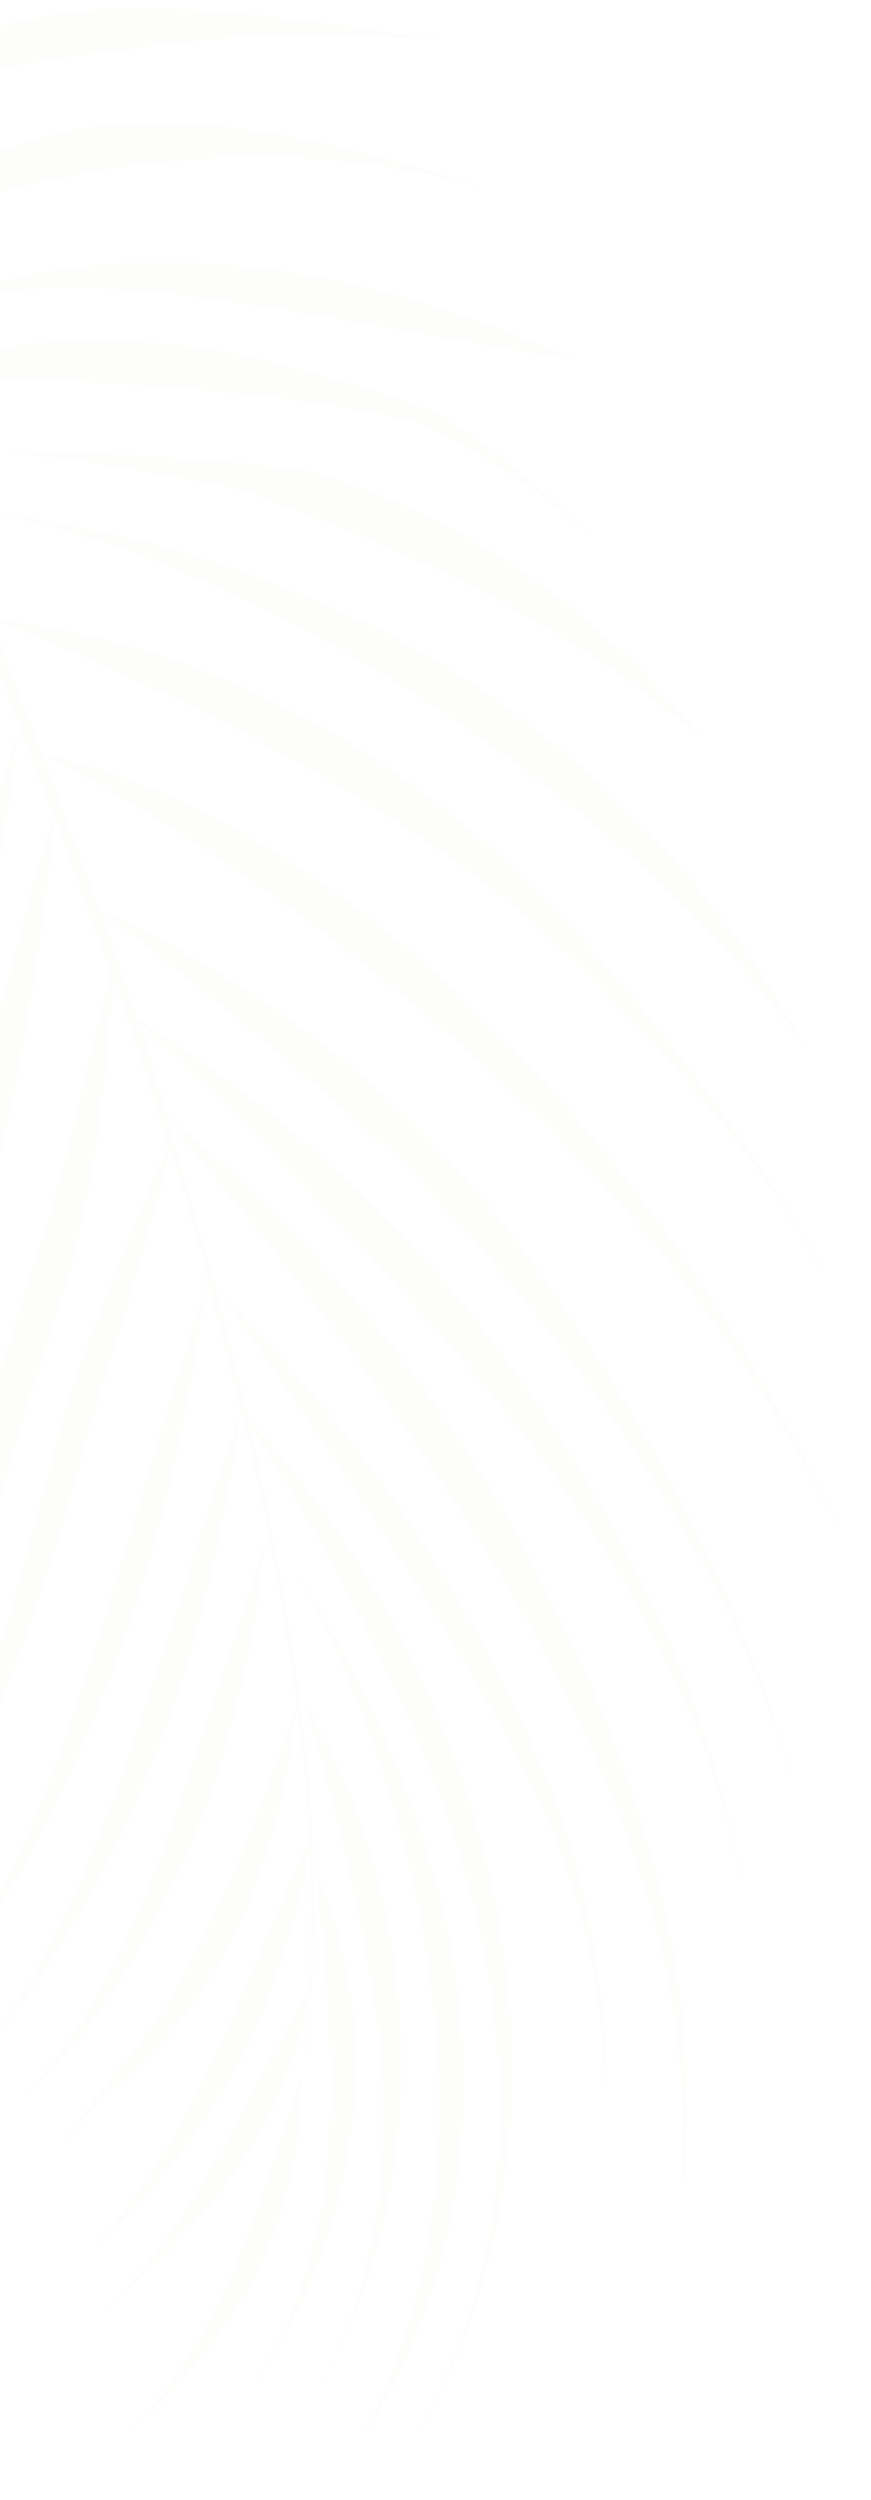 <svg width="91" height="261" viewBox="0 0 91 261" fill="none" xmlns="http://www.w3.org/2000/svg">
<path d="M62.44 56.337C63.86 57.641 65.187 58.87 66.344 60.117C65.204 59.039 63.869 57.726 62.44 56.337Z" fill="#C4A767" fill-opacity="0.03"/>
<path d="M66.54 60.353C66.447 60.277 66.438 60.192 66.344 60.117L66.54 60.353Z" fill="#C4A767" fill-opacity="0.03"/>
<path d="M77.204 100.71C75.664 99.076 73.927 97.207 72.004 95.185C64.159 87.288 52.846 78.13 39.61 70.201C28.921 63.715 19.7 59.811 12.23 57.091C4.982 54.86 -0.833 53.249 -5.196 52.425L-5.374 52.359C-1.002 53.267 4.675 54.38 11.834 55.764C13.579 56.093 15.595 56.565 17.63 57.206C19.656 57.763 21.869 58.471 24.175 59.254C28.703 60.83 33.791 62.86 39.29 65.531C52.815 72.147 64.787 82.689 72.538 92.136C74.421 94.589 76.202 96.882 77.685 98.778C79.11 100.937 80.338 102.861 81.269 104.388C82.199 105.915 82.934 107.206 83.446 108.007C83.958 108.808 84.181 109.298 84.181 109.298C84.181 109.298 83.09 107.873 80.935 105.278C79.956 104.098 78.669 102.438 77.204 100.71Z" fill="#C4A767" fill-opacity="0.03"/>
<path d="M87.24 135.917L87.369 136.331C87.351 136.162 87.24 135.917 87.222 135.748C87.231 135.832 87.231 135.832 87.24 135.917Z" fill="#C4A767" fill-opacity="0.03"/>
<path d="M84.716 130.623C83.665 128.767 82.454 127.013 81.216 125.005C78.607 121.346 75.615 117.299 72.116 113.305C70.362 111.266 68.514 109.152 66.591 107.13C64.658 105.025 62.557 102.937 60.353 100.688C56.057 96.437 51.186 92.417 45.928 88.78C32.848 79.894 21.317 74.351 13.045 70.518C4.782 66.77 -0.298 64.824 -0.298 64.824C-0.298 64.824 0.904 64.869 3.072 65.154C5.24 65.439 8.553 66.031 12.604 67.143C20.8 69.445 32.63 73.759 46.124 84.141C51.529 88.361 56.377 92.982 60.736 97.826C65.019 102.763 68.826 107.237 72.209 111.756C75.584 116.19 78.509 120.415 81.145 124.328C83.108 127.543 84.951 130.428 86.296 133.45C86.296 133.45 86.287 133.366 86.203 133.375C85.757 132.395 85.245 131.594 84.716 130.623Z" fill="#C4A767" fill-opacity="0.03"/>
<path d="M87.137 135.757C86.888 135.013 86.554 134.278 86.22 133.544C86.638 134.27 86.972 135.004 87.137 135.757Z" fill="#C4A767" fill-opacity="0.03"/>
<path d="M83.528 191.643C83.555 191.897 83.582 192.151 83.533 192.498C83.506 192.244 83.555 191.897 83.528 191.643Z" fill="#C4A767" fill-opacity="0.03"/>
<path d="M83.573 193.691C83.613 193.259 83.577 192.921 83.533 192.498C83.559 192.752 83.586 193.006 83.528 193.268L83.573 193.691Z" fill="#C4A767" fill-opacity="0.03"/>
<path d="M78.181 203.41C78.146 203.072 78.11 202.733 78.075 202.395C78.119 202.818 78.172 203.325 78.217 203.748L78.181 203.41Z" fill="#C4A767" fill-opacity="0.03"/>
<path d="M69.029 236.703C69.238 236.253 69.354 235.728 69.563 235.278C69.43 235.634 69.372 235.897 69.238 236.253L69.029 236.703Z" fill="#C4A767" fill-opacity="0.03"/>
<path d="M69.728 234.405C69.67 234.668 69.528 234.94 69.47 235.202C69.612 234.931 69.67 234.668 69.728 234.405Z" fill="#C4A767" fill-opacity="0.03"/>
<path d="M71.317 219.442C71.099 216.557 70.947 213.494 70.466 210.551C69.986 207.609 69.496 204.581 68.583 201.598C65.439 189.614 60.061 177.522 52.59 165.052C48.005 157.239 43.374 150.628 39.238 144.648C35.035 138.848 31.082 133.79 27.818 129.601C22.213 122.665 18.473 118.012 17.4 116.757C17.547 117.34 17.77 117.83 17.917 118.413L17.908 118.329C17.908 118.329 17.908 118.329 17.917 118.413C19.751 124.463 21.483 130.353 23.046 136.261C24.074 140.344 25.085 144.257 26.011 148.179C27.356 149.577 29.978 152.551 33.566 157.39C36.064 160.805 38.922 165.208 41.812 170.72C44.702 176.231 47.622 182.851 49.924 190.905C51.803 197.378 52.845 204.025 53.344 210.387C53.513 213.619 53.682 216.851 53.42 220.044C53.326 223.218 52.886 226.343 52.436 229.384C50.758 240.251 46.417 250.202 41.453 257.481C46.324 250.126 50.184 240.483 51.568 230.074C53.055 218.2 51.803 205.503 47.863 193.26C45.521 185.638 42.703 179.178 39.973 173.565C39.315 172.18 38.656 170.795 38.005 169.495C37.355 168.195 36.714 166.98 36.073 165.765C34.8 163.418 33.629 161.233 32.485 159.3C30.281 155.427 28.344 152.467 27.098 150.374C26.688 149.733 26.381 149.252 26.073 148.771C26.982 152.524 27.797 156.202 28.442 159.897C29.19 163.752 29.836 167.448 30.388 171.067C30.669 172.919 30.94 174.687 31.212 176.454C31.399 178.23 31.671 179.998 31.849 181.69C32.196 184.989 32.45 188.212 32.601 191.275C32.601 191.275 32.601 191.275 32.61 191.36C32.779 194.592 32.846 197.664 32.811 200.575C32.722 206.229 32.486 211.3 31.814 215.476C31.649 216.349 31.56 217.128 31.471 217.907C31.489 218.076 31.507 218.245 31.44 218.424C31.378 219.456 31.36 220.912 31.133 222.818C30.99 224.714 30.461 226.994 29.788 229.545C29.406 230.783 28.956 232.198 28.422 233.623C27.888 235.048 27.1 236.499 26.405 238.026C25.853 239.282 25.114 240.386 24.366 241.405C23.627 242.509 23.048 243.511 22.292 244.446C20.778 246.316 19.509 248.075 18.036 249.513C15.351 252.447 12.822 254.423 11.206 256.133L11.131 256.226C12.747 254.517 15.097 252.473 17.332 249.33C19.669 246.347 21.984 242.34 24.059 237.674C26.61 231.847 28.114 226.642 29.432 222.911C30.006 221.055 30.447 219.554 30.848 218.486C31.164 217.426 31.364 216.892 31.364 216.892C31.364 216.892 31.391 217.146 31.444 217.653C31.542 216.959 31.64 216.264 31.738 215.57C32.099 213.308 32.339 210.717 32.477 207.966C32.419 208.228 32.37 208.576 32.245 209.016C31.938 210.161 31.676 211.728 31.017 213.593C29.793 217.4 27.602 222.591 24.09 227.408C22.585 229.362 21.316 231.121 19.843 232.559C19.153 233.316 18.538 233.979 17.848 234.736C17.149 235.408 16.526 235.987 15.903 236.566C14.75 237.799 13.561 238.694 12.635 239.647C12.172 240.123 11.709 240.6 11.331 241.067C10.943 241.45 10.649 241.909 10.431 242.274C10.649 241.909 10.868 241.544 11.17 241.17C11.549 240.702 11.918 240.15 12.381 239.674C13.298 238.636 14.376 237.497 15.426 236.103C15.956 235.449 16.562 234.701 17.167 233.953C17.679 233.129 18.276 232.297 18.872 231.464C19.553 230.622 20.047 229.63 20.635 228.713C21.214 227.711 21.962 226.691 22.447 225.614C25.559 220.24 27.802 215.557 29.614 212.458C30.963 209.836 32.072 208.179 32.357 207.636C32.472 205.486 32.495 203.26 32.499 200.865C32.561 198.207 32.446 195.482 32.312 192.588C32.263 192.936 32.214 193.283 32.174 193.715C31.978 195.104 31.515 197.205 30.919 199.663C29.641 204.587 27.442 211.318 23.515 217.89C20.395 223.179 17.216 227.105 14.447 230.048C12.234 232.59 10.111 234.354 8.664 236.045C10.111 234.354 11.945 232.279 13.877 229.51C16.339 226.086 19.21 221.678 21.855 215.926C25.127 208.825 27.642 202.659 29.489 198.274C30.46 196.119 31.137 194.423 31.698 193.252C31.974 192.624 32.183 192.174 32.325 191.903C32.165 188.755 31.902 185.447 31.452 181.988C31.274 180.296 31.003 178.529 30.816 176.752C30.544 174.985 30.272 173.218 29.992 171.365C29.44 167.746 28.785 163.966 28.046 160.195C27.196 156.18 26.327 151.995 25.29 147.828C25.085 147.507 24.992 147.431 24.992 147.431C24.992 147.431 25.085 147.507 25.188 147.667C24.288 143.999 23.389 140.33 22.396 136.586C22.12 135.589 21.835 134.507 21.559 133.51C21.488 134.458 20.878 139.226 19.587 146.461C18.038 154.492 15.429 165.458 10.968 176.704C7.385 185.719 3.765 192.772 0.645 198.061C-0.958 200.71 -2.343 202.994 -3.509 204.912C-3.803 205.371 -4.088 205.914 -4.297 206.364C-4.591 206.822 -4.809 207.187 -5.018 207.637C-5.17 207.824 -5.227 208.087 -5.294 208.265C-5.227 208.087 -5.161 207.909 -5.094 207.731C-4.666 206.916 -4.163 206.008 -3.678 204.93C-2.605 202.936 -1.323 200.492 0.093 197.691C2.83 192.015 5.956 184.33 9.054 174.767C12.851 162.907 15.843 152.329 18.149 144.987C20.179 138.274 21.537 134.111 21.728 133.492C20.486 129.004 19.159 124.526 17.738 119.971C17.276 122.073 16.207 126.547 14.444 132.548C13.812 134.668 13.113 136.965 12.357 139.525C11.591 142 10.758 144.654 9.859 147.485C9.325 148.91 9.044 150.308 8.595 151.724C8.248 153.3 7.825 154.969 7.317 156.648C6.801 158.241 6.369 159.826 5.862 161.505C5.345 163.099 4.753 164.786 4.246 166.464C0.586 177.198 -3.051 185.706 -5.936 192.425C-8.402 198.243 -10.419 202.647 -10.85 205.856C-10.419 202.647 -8.749 198.194 -6.648 192.157C-4.137 185.136 -1.079 176.005 2.086 164.639C3.083 161.113 3.929 157.774 4.869 154.511C5.3 152.926 5.648 151.35 6.079 149.765C6.596 148.171 6.925 146.426 7.468 145.086C9.436 139.405 11.257 134.766 12.81 130.839C14.364 126.912 15.668 123.867 16.563 121.806C16.973 120.822 17.325 120.1 17.525 119.566C16.741 116.997 15.958 114.429 15.089 111.869C14.065 108.641 12.957 105.422 11.848 102.203C11.844 102.974 11.723 104.269 11.554 105.912C11.35 108.841 10.949 113.16 10.215 118.369C9.89 120.969 9.329 123.765 8.71 126.823C8.354 128.315 8.007 129.891 7.659 131.467C7.219 132.967 6.787 134.552 6.27 136.146C5.313 139.24 4.289 142.512 3.105 145.887C2.081 149.159 1.017 152.863 -0.046 156.568C-3.563 168.655 -6.59 178.895 -9.453 186.637C-12.137 194.446 -14.648 199.842 -15.027 203.559C-14.648 199.842 -12.569 194.406 -10.343 186.303C-8.033 178.191 -5.66 167.422 -2.842 154.382C-1.899 150.348 -1.106 146.502 0.051 142.873C1.226 139.414 2.241 136.057 3.207 133.047C3.733 131.538 4.173 130.038 4.708 128.613C5.148 127.113 5.513 125.706 5.878 124.299C6.617 121.57 7.374 119.01 7.886 116.561C9.791 108.663 11.127 103.477 11.55 101.807C11.198 100.903 10.931 99.991 10.579 99.087C9.11 94.88 7.632 90.588 6.078 86.39C5.958 86.06 5.837 85.731 5.717 85.401C5.628 86.181 5.508 87.476 5.339 89.119C4.974 92.151 4.498 96.563 3.612 101.959C2.811 107.346 1.693 113.792 0.028 120.724C-0.8 124.232 -1.703 127.834 -2.767 131.538C-3.84 135.158 -4.699 139.182 -5.728 143.225C-8.951 156.479 -12.076 167.413 -14.951 175.841C-16.327 179.834 -17.645 183.565 -18.829 186.94C-19.345 188.534 -19.786 190.034 -20.245 191.365C-20.436 191.984 -20.543 192.594 -20.65 193.204C-20.619 192.688 -20.503 192.162 -20.396 191.552C-20.022 190.23 -19.666 188.739 -19.158 187.06C-18.21 183.881 -17.079 179.999 -15.927 175.516C-13.612 166.634 -11.15 155.085 -8.684 141.141C-7.851 136.863 -7.104 132.593 -6.049 128.805C-5.078 125.025 -4.09 121.414 -3.244 118.075C-1.486 111.219 0.099 105.151 1.368 100.142C3.442 92.227 4.938 86.937 5.512 85.081C4.088 81.297 2.663 77.513 1.247 73.813C0.276 71.093 -0.863 68.39 -1.91 65.764C-2.346 68.119 -3.437 73.194 -5.355 80.153C-6.735 84.916 -8.449 90.571 -10.72 96.626C-11.855 99.653 -13.057 102.858 -14.428 106.082C-15.198 107.702 -15.808 109.22 -16.382 111.077C-16.965 112.849 -17.54 114.705 -18.198 116.571C-22.054 128.694 -25.326 139.045 -28.201 147.473C-29.635 151.729 -30.774 155.527 -31.79 158.883C-32.711 162.316 -33.677 165.326 -33.552 168.135L-33.526 168.389C-33.735 165.588 -32.862 162.503 -32.119 159.004C-31.215 155.402 -30.263 151.453 -29.101 147.054C-26.795 138.088 -24.271 127.131 -21.115 114.055C-20.643 112.039 -20.162 110.107 -19.597 108.165C-19.031 106.224 -18.372 104.359 -17.771 102.756C-16.409 99.448 -15.198 96.327 -13.97 93.376C-11.597 87.481 -9.415 82.205 -7.644 77.913C-5.872 73.622 -4.349 70.211 -3.397 67.887C-2.911 66.81 -2.493 65.911 -2.217 65.283C-2.698 63.965 -3.263 62.656 -3.744 61.338C-4.096 60.435 -4.447 59.531 -4.715 58.618C-4.924 59.068 -5.409 60.145 -6.179 61.766C-7.217 64.099 -8.663 67.415 -10.462 71.454C-13.974 79.521 -18.925 90.989 -24.77 104.519C-32.721 123.231 -36.785 139.054 -38.446 150.091C-38.259 148.617 -38.156 147.152 -37.903 145.501C-37.253 141.926 -36.843 137.692 -35.859 133.226C-34.163 124.153 -31.528 113.441 -27.637 101.657C-22.754 87.116 -17.073 76.084 -12.608 68.943C-10.333 65.368 -8.401 62.598 -6.963 60.822C-5.903 59.513 -5.213 58.756 -4.902 58.467C-5.975 55.586 -6.954 52.782 -7.849 49.968C-8.134 50.511 -8.561 51.326 -9.056 52.319C-10.111 54.482 -11.669 57.554 -13.579 61.347C-14.567 63.333 -15.622 65.497 -16.744 67.839C-17.866 70.18 -19.081 72.447 -20.448 74.9C-23.097 79.797 -26.209 85.171 -29.547 90.825C-30.932 93.109 -32.054 95.451 -33.202 97.539C-34.333 99.796 -35.388 101.96 -36.359 104.114C-38.393 108.348 -40.023 112.369 -41.416 116.193C-44.127 123.748 -45.707 130.671 -45.017 136.414L-44.99 136.668C-45.681 130.925 -44.559 123.708 -42.333 115.605C-41.229 111.469 -39.804 107.129 -38.162 102.423C-37.294 100.108 -36.443 97.623 -35.509 95.13C-34.48 92.713 -33.385 90.117 -32.29 87.522C-29.352 81.311 -26.342 75.777 -23.506 71.031C-20.724 65.778 -17.986 61.726 -15.591 58.48C-13.196 55.235 -11.135 52.88 -9.755 51.366C-9.064 50.609 -8.441 50.03 -8.054 49.647C-8.072 49.478 -8.174 49.318 -8.201 49.064C-8.797 46.647 -9.47 44.323 -10.142 41.999C-10.445 42.373 -10.823 42.84 -11.277 43.401C-12.64 45.084 -14.692 47.524 -17.087 50.77C-19.567 54.024 -22.238 57.897 -25.167 62.568C-26.628 64.945 -28.163 67.416 -29.672 70.141C-30.469 71.507 -31.173 72.95 -31.961 74.401C-32.758 75.768 -33.563 77.05 -34.445 78.426C-39.774 87.112 -43.794 95.233 -46.336 102.77C-48.183 110.405 -49.154 117.435 -48.913 122.969L-48.886 123.223C-49.127 117.689 -48.606 110.45 -46.643 102.289C-45.708 98.171 -44.284 93.83 -42.708 89.303C-41.831 87.072 -40.963 84.757 -39.934 82.34C-39.458 81.178 -38.897 80.007 -38.345 78.751C-38.069 78.123 -37.784 77.58 -37.517 76.868C-37.25 76.156 -36.983 75.443 -36.716 74.731C-33.951 67.683 -30.772 62.132 -27.638 57.782C-24.344 53.33 -21.009 50.071 -18.196 47.551C-15.373 45.115 -12.987 43.41 -11.3 42.377C-10.659 41.968 -10.178 41.66 -9.773 41.447C-10.187 39.951 -10.61 38.37 -10.939 36.866C-10.975 36.527 -11.104 36.113 -11.139 35.775C-11.536 36.073 -12.168 36.567 -13.036 37.258C-13.829 37.854 -14.772 38.638 -15.885 39.439C-16.989 40.325 -18.169 41.304 -19.509 42.386C-22.172 44.719 -25.381 47.538 -28.867 50.983C-30.568 52.702 -32.42 54.608 -34.254 56.682C-35.171 57.72 -36.079 58.842 -37.072 59.972C-37.98 61.094 -38.889 62.216 -39.788 63.423C-42.713 67.323 -45.103 71.423 -47.147 75.573C-48.126 77.643 -49.012 79.789 -49.72 82.001C-50.557 83.8 -51.411 85.43 -52.088 87.126C-54.897 93.751 -56.389 99.894 -56.981 104.832L-57.038 105.094C-56.531 100.166 -55.405 93.804 -53.099 86.463C-52.765 85.572 -52.525 84.606 -52.191 83.716C-51.981 83.266 -51.875 82.656 -51.768 82.046C-51.661 81.436 -51.469 80.817 -51.363 80.207C-50.766 77.75 -50.085 75.283 -49.226 72.884C-47.516 68 -45.526 63.343 -42.513 58.664C-35.149 47.369 -26.966 42.231 -20.711 39.092C-15.823 36.781 -12.324 35.9 -11.073 35.597C-11.411 34.007 -11.656 32.494 -11.994 30.904C-12.377 28.892 -12.836 26.973 -12.965 24.934C-13.17 22.989 -13.375 21.043 -13.664 19.107C-13.762 18.176 -13.869 17.161 -13.967 16.23C-14.065 15.3 -14.078 14.361 -14.092 13.421C-14.23 9.673 -14.444 6.017 -14.301 2.496C-14.235 0.693 -14.159 -1.026 -14.168 -2.735C-14.092 -4.454 -13.838 -6.105 -13.669 -7.748C-12.298 -20.722 -9.205 -31.14 -6.413 -37.933C-4.975 -41.335 -3.796 -43.939 -2.865 -45.662C-1.935 -47.385 -1.414 -48.124 -1.414 -48.124C-1.044 -48.676 -0.319 -49.095 -0.029 -48.783C0.158 -48.632 0.193 -48.293 0.144 -47.946C0.171 -47.692 0.038 -47.336 -0.105 -47.065C-0.105 -47.065 -0.256 -46.878 -0.474 -46.513C-0.684 -46.063 -1.053 -45.511 -1.481 -44.696C-1.908 -43.881 -2.393 -42.804 -3.039 -41.624C-3.591 -40.369 -4.285 -38.842 -4.971 -37.23C-7.686 -30.53 -10.807 -20.366 -12.196 -7.561C-12.374 -6.003 -12.627 -4.351 -12.703 -2.633C-12.779 -0.914 -12.863 0.719 -12.93 2.523C-13.055 4.588 -13.001 6.721 -12.939 8.938C-12.703 8.742 -12.382 8.537 -12.062 8.332C-10.637 7.242 -8.545 5.995 -5.682 4.753C-0.032 2.362 8.133 0.305 17.607 0.932C19.494 0.99 21.297 1.057 23.1 1.124C24.828 1.284 26.48 1.538 28.122 1.707C31.332 2.139 34.262 2.343 36.871 2.753C42.013 3.665 46.264 4.244 49.448 4.422L49.617 4.404C46.425 4.142 42.218 3.986 36.968 3.683C34.311 3.621 31.426 3.839 28.26 3.83C26.644 3.915 25.019 3.915 23.234 4.018C21.542 4.196 19.681 4.392 17.82 4.588C8.524 5.652 0.627 6.997 -5.081 8.025C-7.921 8.666 -10.187 9.076 -11.768 9.499C-12.182 9.628 -12.605 9.673 -12.85 9.784C-12.81 10.977 -12.761 12.255 -12.712 13.533C-12.698 14.472 -12.685 15.411 -12.587 16.342C-12.489 17.272 -12.391 18.203 -12.284 19.218C-12.133 20.656 -11.972 22.178 -11.812 23.701C-10.895 22.664 -8.251 20.162 -3.972 17.744C-1.221 16.257 2.132 14.792 6.138 13.857C10.145 12.922 14.637 12.534 19.548 12.873C27.473 13.407 34.133 14.929 39.404 16.256C41.973 17.097 44.515 17.685 46.634 18.317C48.762 19.034 50.534 19.617 52.119 20.049L52.297 20.116C50.712 19.684 48.865 19.194 46.755 18.646C44.653 18.183 42.129 17.765 39.426 17.28C34.133 16.554 27.579 16.047 19.949 16.679C10.533 17.414 2.604 19.275 -3.126 20.905C-7.605 22.232 -10.637 23.492 -11.701 23.946C-11.665 24.284 -11.63 24.622 -11.585 25.045C-11.465 27 -11.006 28.919 -10.623 30.931C-10.458 31.683 -10.378 32.445 -10.213 33.197C-7.133 31.59 -2.943 29.951 2.408 28.789C8.098 27.591 15.221 27.013 23.756 27.654C28.929 28.05 34.071 28.962 38.461 30.039C42.935 31.108 46.572 32.35 49.947 33.534C50.744 33.792 51.541 34.05 52.253 34.318C52.965 34.585 53.678 34.852 54.306 35.128C55.552 35.595 56.545 36.089 57.435 36.423C59.132 37.1 60.022 37.434 60.04 37.603C60.04 37.603 59.675 37.385 59.243 37.345C58.811 37.305 58.117 37.207 57.253 37.127C56.38 36.962 55.339 36.815 54.034 36.61C53.424 36.503 52.721 36.321 52.026 36.223C51.332 36.125 50.553 36.036 49.764 35.862C46.452 35.27 42.53 34.572 38.26 33.824C33.991 33.076 29.196 32.212 23.902 31.487C19.642 30.823 15.84 30.454 12.309 30.227C8.779 30 5.613 29.991 2.728 30.209C-2.872 30.628 -7.208 31.683 -10.289 33.291C-10.071 34.55 -9.862 35.726 -9.644 36.986C-9.479 37.738 -9.323 38.406 -9.158 39.158C-8.188 38.629 -4.92 37.173 0.374 36.273C3.57 35.766 7.546 35.347 12.1 35.552C14.411 35.565 16.842 35.908 19.339 36.072C20.635 36.193 21.863 36.491 23.253 36.687C24.557 36.892 25.861 37.096 27.277 37.546C29.387 38.093 31.582 38.632 33.693 39.18C35.803 39.727 37.744 40.292 39.609 40.951C41.466 41.526 43.247 42.193 44.85 42.794C45.299 43.004 45.647 43.053 46.105 43.346C46.564 43.64 47.022 43.934 47.481 44.228C48.398 44.816 49.324 45.488 50.157 46.084C51.897 47.184 53.505 48.64 55.094 49.926C56.599 51.222 58.086 52.348 59.413 53.577C60.552 54.654 61.514 55.665 62.56 56.666C59.159 53.604 55.156 50.518 50.41 47.683C48.678 46.668 46.871 45.746 45.063 44.825L43.621 44.121C43.18 43.996 42.739 43.872 42.307 43.832C41.435 43.667 40.553 43.418 39.681 43.253C36.012 42.528 32.005 41.837 27.678 41.352C26.289 41.157 24.993 41.036 23.707 41.001C22.411 40.88 21.2 40.752 19.905 40.631C17.501 40.542 15.154 40.191 12.928 40.168C8.525 39.777 4.59 39.764 1.237 39.603C-4.248 39.497 -7.929 39.457 -9.038 39.488C-8.882 40.156 -8.735 40.739 -8.579 41.407C-8.495 41.398 -8.495 41.398 -8.495 41.398C-8.495 41.398 -8.495 41.398 -8.571 41.491C-8.112 43.41 -7.578 45.235 -7.034 47.145C-5.24 47.127 -3.099 47.159 -0.704 47.163C1.776 47.158 4.603 47.203 7.778 47.296C14.126 47.483 21.864 47.866 30.959 48.961C31.307 49.01 31.654 49.059 32.001 49.108L33.145 49.415C33.849 49.597 34.646 49.856 35.358 50.123C36.867 50.648 38.292 51.182 39.717 51.716C42.575 52.869 45.366 54.2 47.998 55.634C53.26 58.501 57.975 61.853 61.741 65.134C63.629 66.817 65.405 68.255 66.843 69.729C68.29 71.287 69.541 72.609 70.597 73.695C72.631 75.962 73.704 77.217 73.704 77.217C73.704 77.217 72.591 76.393 70.543 74.813C69.515 73.98 68.224 73.09 66.812 71.87C65.334 70.828 63.678 69.72 61.75 68.469C54.302 63.523 43.813 58.127 31.797 53.662C30.55 53.195 29.397 52.803 28.244 52.411C26.886 51.699 25.724 51.223 24.767 51.067C22.674 50.688 20.666 50.301 18.743 49.905C14.905 49.197 11.339 48.632 8.12 48.115C1.616 47.261 -3.321 46.669 -6.994 46.714L-7.079 46.722C-6.914 47.475 -6.674 48.134 -6.509 48.886C-5.311 52.951 -3.775 56.98 -2.324 61.018C-0.779 65.131 0.851 69.236 2.405 73.434C3.099 75.157 3.718 76.974 4.413 78.697C4.938 78.812 5.98 78.959 7.48 79.4C9.768 80.014 13.134 81.114 17.435 82.97C25.952 86.692 38.177 93.957 51.262 106.948C61.796 117.642 70.046 128.576 76.421 138.766C82.797 148.957 87.214 158.413 90.459 165.683L90.58 166.013C87.41 158.649 82.699 149.652 76.15 140.249C69.592 130.762 61.11 120.878 50.608 111.293C37.665 99.656 25.934 91.398 17.52 86.211C10.743 81.964 6.136 79.627 4.515 78.857C5.365 81.248 6.3 83.629 7.142 85.936C8.224 88.901 9.221 91.875 10.303 94.84C11.193 95.174 15.681 97.181 22.805 101.477C26.736 103.886 31.433 107.069 36.668 111.307C41.82 115.554 47.723 121.262 53.297 128.714C62.322 140.508 69.205 152.27 74.356 163.017C76.89 168.395 78.982 173.648 80.616 178.608C81.476 181.083 82.081 183.585 82.669 185.918C82.981 187.254 83.283 188.505 83.426 189.858C83.216 188.683 83.007 187.507 82.713 186.341C82.126 184.008 81.436 181.515 80.594 179.209C78.893 174.427 76.667 169.53 73.991 164.424C68.649 154.295 61.365 143.602 52.269 132.757C46.588 125.914 41.236 120.576 36.143 116.066C31.05 111.557 26.544 107.755 22.627 104.661C18.793 101.558 15.708 99.06 13.566 97.404C11.892 96.126 10.864 95.294 10.481 94.906C10.868 96.149 11.34 97.382 11.728 98.624C12.605 101.268 13.473 103.828 14.35 106.473C15.802 107.261 19.648 109.678 25.307 113.872C32.386 119.37 42.425 127.806 52.594 141.532C60.768 152.559 66.895 163.631 71.173 174.214C75.238 184.391 77.38 194.172 78.329 202.368C77.389 194.257 75.038 184.925 70.639 175.638C66.102 165.853 59.736 155.747 51.406 145.677C41.126 133.331 31.647 123.724 24.857 116.913C19.702 111.811 16.078 108.258 14.564 106.878C15.063 108.365 15.561 109.852 15.975 111.348C16.501 113.088 17.035 114.914 17.645 116.646C18.019 116.948 19.047 117.781 20.459 119.001C22.431 120.675 25.356 123.275 28.802 126.76C32.342 130.322 36.402 134.769 40.925 140.366C45.297 146.149 50.115 152.911 54.576 161.165C61.788 174.432 66.918 187.405 69.625 200.12C69.963 201.71 70.293 203.214 70.546 204.813C70.8 206.411 70.969 208.018 71.214 209.532C71.704 212.559 71.695 215.725 71.838 218.703C71.896 221.69 71.709 224.789 71.411 227.643C71.242 229.286 70.894 230.862 70.547 232.438C70.828 231.04 71.099 229.557 71.295 228.168C71.255 225.35 71.46 222.421 71.317 219.442Z" fill="#C4A767" fill-opacity="0.03"/>
<path d="M70.178 232.99C70.062 233.515 69.937 233.956 69.813 234.397C69.937 233.956 70.053 233.43 70.178 232.99Z" fill="#C4A767" fill-opacity="0.03"/>
<path d="M70.302 232.549C70.235 232.727 70.245 232.812 70.178 232.99C70.16 232.821 70.226 232.642 70.302 232.549Z" fill="#C4A767" fill-opacity="0.03"/>
<path d="M62.168 227.59C62.226 227.327 62.284 227.064 62.342 226.802C62.292 227.149 62.235 227.412 62.168 227.59Z" fill="#C4A767" fill-opacity="0.03"/>
<path d="M61.661 229.268C61.719 229.005 61.861 228.734 61.91 228.387C61.843 228.565 61.776 228.743 61.794 228.912L61.661 229.268Z" fill="#C4A767" fill-opacity="0.03"/>
<path d="M62.542 226.267C62.475 226.445 62.408 226.623 62.426 226.793C62.484 226.53 62.551 226.352 62.609 226.089C62.533 226.183 62.542 226.267 62.542 226.267Z" fill="#C4A767" fill-opacity="0.03"/>
<path d="M61.91 228.387C61.968 228.124 62.11 227.852 62.168 227.59C62.11 227.852 62.053 228.115 61.91 228.387Z" fill="#C4A767" fill-opacity="0.03"/>
<path d="M63.152 216.624C63.005 214.416 62.933 212.114 62.608 209.839C62.283 207.564 61.865 205.214 61.362 202.872C60.774 200.539 60.186 198.206 59.42 195.806C58.579 193.5 57.728 191.11 56.718 188.821C55.623 186.542 54.527 184.262 53.254 181.916C51.981 179.57 50.623 177.233 49.256 174.811C42.194 162.982 35.525 153.25 30.766 146.225C26.015 139.284 23.006 135.068 23.006 135.068C23.006 135.068 23.856 135.834 25.294 137.307C26.741 138.866 28.936 141.029 31.483 144.097C36.651 150.138 43.748 159.055 50.56 171.766C51.945 174.357 53.236 176.872 54.349 179.321C55.547 181.76 56.584 184.302 57.613 186.76C59.594 191.768 60.907 196.933 61.856 201.879C62.72 206.834 63.227 211.656 63.276 216.183C63.339 218.401 63.156 220.729 62.947 222.804C62.8 223.845 62.653 224.887 62.506 225.929C62.515 226.014 62.44 226.107 62.449 226.192C62.604 225.234 62.751 224.193 62.898 223.151C63.107 221.076 63.29 218.748 63.152 216.624Z" fill="#C4A767" fill-opacity="0.03"/>
<path d="M39.548 260.504C40.22 259.578 40.892 258.652 41.565 257.726C40.826 258.83 40.087 259.934 39.33 260.869L39.548 260.504Z" fill="#C4A767" fill-opacity="0.03"/>
<path d="M45.393 229.099C45.58 227.626 45.597 226.17 45.691 224.62C45.784 223.071 45.878 221.522 45.793 219.906C45.962 213.388 45.023 206.901 43.878 200.094C41.799 189.28 38.794 181.044 36.06 174.575C35.383 173.021 34.622 171.477 34.047 170.083C33.389 168.699 32.739 167.399 32.097 166.183C30.824 163.837 29.671 161.82 28.562 160.226L28.46 160.066C30.517 163.356 33.366 167.675 36.478 173.676C39.59 179.677 43.219 187.335 45.957 197.908C47.592 204.493 48.558 211.233 48.415 218.005C48.433 224.674 47.476 231.018 45.932 236.654C45.482 238.07 45.023 239.401 44.641 240.639C44.258 241.877 43.79 243.123 43.305 244.201C42.343 246.44 41.516 248.323 40.652 249.868C38.925 252.958 37.901 254.605 37.901 254.605C37.901 254.605 38.586 252.993 39.984 250.024C40.687 248.581 41.262 246.725 41.978 244.597C42.78 242.46 43.301 240.096 43.964 237.46C44.146 236.757 44.338 236.138 44.436 235.443C44.534 234.749 44.632 234.054 44.814 233.351C45.019 232.046 45.206 230.573 45.393 229.099Z" fill="#C4A767" fill-opacity="0.03"/>
<path d="M34.382 187.068C33.968 185.572 33.665 184.321 33.371 183.154C33.077 181.988 32.717 181 32.552 180.247C32.129 178.667 31.862 177.754 31.862 177.754C31.862 177.754 32.271 178.395 33.006 179.686C33.741 180.977 34.8 182.918 35.847 185.545C38.108 190.781 40.9 198.612 41.702 209.475C42.365 218.214 41.511 226.344 39.77 233.369C37.945 240.403 35.207 246.08 32.825 250.265L32.674 250.452C33.822 248.364 35.189 245.91 36.173 243.07C36.707 241.645 37.241 240.221 37.673 238.636C38.105 237.051 38.452 235.475 38.875 233.805C40.135 227.087 40.433 219.358 39.409 211.256C38.002 201.141 35.945 192.976 34.382 187.068Z" fill="#C4A767" fill-opacity="0.03"/>
<path d="M33.737 202.873C33.572 200.495 33.283 198.558 33.149 197.29C33.007 195.936 32.935 195.26 32.935 195.26C32.935 195.26 34.013 197.37 35.322 201.679C36.453 205.922 37.833 212.533 36.863 221.188C36.618 222.924 36.458 224.652 36.11 226.228C35.772 227.889 35.425 229.465 34.984 230.965C34.543 232.465 34.018 233.974 33.559 235.306C33.11 236.721 32.567 238.062 32.015 239.317C31.378 240.581 30.902 241.743 30.256 242.923C29.602 244.018 29.023 245.02 28.444 246.022C27.372 248.016 26.085 249.606 25.119 250.99L25.043 251.084C26.009 249.699 27.202 248.034 28.191 246.049C28.685 245.056 29.264 244.054 29.749 242.977C30.319 241.89 30.701 240.653 31.178 239.491C32.122 237.082 32.691 234.371 33.413 231.472C33.88 228.601 34.321 225.476 34.414 222.301C34.676 214.234 34.236 207.609 33.737 202.873Z" fill="#C4A767" fill-opacity="0.03"/>
<path d="M7.925 237.149C8 237.056 8.076 236.962 8.151 236.869C8.076 236.962 8.085 237.047 7.925 237.149Z" fill="#C4A767" fill-opacity="0.03"/>
<path d="M28.105 185.933C29.048 183.524 29.783 181.565 30.241 180.234C30.785 178.894 31.052 178.181 31.052 178.181C31.052 178.181 30.971 179.045 30.709 180.612C30.531 182.171 30.086 184.441 29.525 187.237C28.309 192.753 26.03 200.348 21.605 207.058C18.164 212.552 14.389 215.686 11.593 218.375C10.092 219.559 9.06 221.122 7.88 222.102C7.435 222.747 6.98 223.308 6.517 223.784C6.054 224.261 5.591 224.737 5.289 225.111L5.213 225.205C5.6 224.822 5.979 224.354 6.433 223.793C6.887 223.232 7.248 222.596 7.693 221.95C8.138 221.305 8.761 220.726 9.273 219.902C9.785 219.079 10.399 218.415 11.165 217.565C13.814 214.292 17.171 210.432 20.06 204.569C23.688 197.601 26.395 190.816 28.105 185.933Z" fill="#C4A767" fill-opacity="0.03"/>
<path d="M16.445 194.601C19.975 185.078 22.664 176.499 24.596 170.48C26.528 164.46 27.694 160.917 27.694 160.917C27.694 160.917 27.547 161.958 27.405 163.855C27.178 165.76 26.777 168.454 26.101 171.775C24.832 178.409 22.544 187.544 18.266 196.462C14.833 203.665 11.365 208.906 8.262 212.739C5.159 216.572 2.488 218.82 0.89 220.699L0.814 220.793C2.413 218.914 4.888 216.43 7.693 212.2C10.515 208.14 13.573 202.259 16.445 194.601Z" fill="#C4A767" fill-opacity="0.03"/>
<path d="M23.109 159.603C21.666 167.025 18.977 177.229 14.504 187.536C10.924 195.781 7.216 201.987 4.024 206.6C0.916 211.203 -1.862 214.061 -2.975 216.488L-3.05 216.581C-1.928 214.239 0.663 211.23 3.463 206.145C6.272 201.146 9.495 194.392 12.589 185.599C16.409 174.763 19.396 164.955 21.595 158.223C23.701 151.416 25.161 147.414 25.161 147.414C25.161 147.414 25.032 148.624 24.738 150.708C24.36 152.801 23.834 155.935 23.109 159.603Z" fill="#C4A767" fill-opacity="0.03"/>
<path d="M-5.379 208.274C-5.512 208.63 -5.655 208.902 -5.704 209.249C-5.57 208.893 -5.521 208.545 -5.379 208.274Z" fill="#C4A767" fill-opacity="0.03"/>
<path d="M-5.312 208.096C-5.312 208.096 -5.303 208.18 -5.388 208.189C-5.303 208.18 -5.303 208.18 -5.312 208.096Z" fill="#C4A767" fill-opacity="0.03"/>
<path d="M-5.895 209.868C-5.828 209.69 -5.771 209.427 -5.713 209.164C-5.771 209.427 -5.913 209.698 -5.971 209.961L-5.895 209.868Z" fill="#C4A767" fill-opacity="0.03"/>
<path d="M-10.979 207.067C-10.988 206.983 -10.997 206.898 -10.997 206.898C-10.988 206.983 -11.055 207.161 -11.046 207.246L-10.979 207.067Z" fill="#C4A767" fill-opacity="0.03"/>
<path d="M-10.944 205.781C-10.993 206.128 -11.033 206.56 -10.997 206.898C-10.957 206.466 -10.993 206.128 -10.944 205.781Z" fill="#C4A767" fill-opacity="0.03"/>
<path d="M-14.791 203.363C-14.782 203.448 -14.782 203.448 -14.857 203.542L-14.791 203.363Z" fill="#C4A767" fill-opacity="0.03"/>
<path d="M-20.325 193.854C-20.307 194.023 -20.383 194.117 -20.365 194.286C-20.383 194.117 -20.4 193.947 -20.325 193.854Z" fill="#C4A767" fill-opacity="0.03"/>
<path d="M-20.36 193.516L-20.369 193.431C-20.352 193.6 -20.427 193.694 -20.409 193.863C-20.343 193.685 -20.352 193.6 -20.36 193.516Z" fill="#C4A767" fill-opacity="0.03"/>
<path d="M-20.32 193.084C-20.311 193.168 -20.387 193.262 -20.378 193.346C-20.293 193.338 -20.302 193.253 -20.32 193.084Z" fill="#C4A767" fill-opacity="0.03"/>
<path d="M-20.285 195.047C-20.294 194.962 -20.294 194.963 -20.303 194.878C-20.294 194.963 -20.276 195.132 -20.267 195.216L-20.285 195.047Z" fill="#C4A767" fill-opacity="0.03"/>
<path d="M-15.451 130.479C-14.988 128.378 -14.356 126.258 -13.63 124.215C-12.963 122.434 -12.389 120.578 -11.712 118.881C-10.452 115.413 -9.361 111.963 -8.244 108.766C-6.196 102.222 -4.322 96.465 -2.866 91.608C-1.326 86.742 -0.195 82.859 0.646 80.291C1.479 77.637 1.928 76.221 1.928 76.221C1.928 76.221 1.768 77.949 1.318 80.99C0.953 84.021 0.214 88.376 -0.765 93.696C-1.829 99.025 -3.227 105.244 -5.257 111.958C-6.178 115.391 -7.362 118.765 -8.698 122.327C-9.365 124.108 -10.033 125.889 -10.786 127.678C-11.12 128.569 -11.471 129.29 -11.72 130.172C-12.045 131.147 -12.295 132.028 -12.62 133.003C-14.516 139.361 -16.007 145.505 -17.485 150.963C-18.954 156.506 -20.401 161.448 -21.639 165.94C-22.97 170.356 -24.101 174.238 -25.022 177.671C-25.952 181.019 -26.843 183.935 -26.829 186.499L-26.887 186.762C-26.901 184.198 -26.095 181.29 -25.352 177.791C-24.541 174.114 -23.598 170.08 -22.529 165.606C-21.563 160.971 -20.406 155.718 -19.311 149.872C-18.064 143.84 -16.947 137.393 -15.451 130.479Z" fill="#C4A767" fill-opacity="0.03"/>
<path d="M-38.597 155.153C-38.606 155.068 -38.53 154.975 -38.548 154.806L-38.539 154.89L-38.597 155.153Z" fill="#C4A767" fill-opacity="0.03"/>
<path d="M-37.92 150.207C-38.08 151.934 -38.258 153.492 -38.539 154.89C-38.352 153.416 -38.174 151.858 -37.92 150.207Z" fill="#C4A767" fill-opacity="0.03"/>
<path d="M-36.636 29.992C-31.842 29.231 -27.679 28.964 -24.108 28.759C-17.052 28.358 -12.676 28.496 -12.676 28.496C-12.676 28.496 -16.602 30.192 -23.294 32.436C-26.597 33.554 -30.746 34.76 -35.319 36.011C-37.219 36.639 -39.343 38.402 -41.44 40.419C-43.546 42.351 -45.598 44.791 -47.726 47.324C-50.972 51.429 -53.674 55.819 -56.02 60.342C-57.151 62.6 -58.197 64.848 -59.158 67.087C-60.035 69.318 -60.743 71.531 -61.451 73.743C-62.782 78.16 -63.699 82.447 -64.287 86.614C-64.318 87.131 -64.434 87.656 -64.465 88.172C-64.487 88.773 -64.638 88.96 -64.763 89.401C-64.946 90.105 -65.128 90.808 -65.311 91.511C-65.676 92.918 -65.88 94.223 -66.094 95.443L-66.152 95.705C-65.938 94.485 -65.734 93.181 -65.462 91.698C-65.279 90.995 -65.181 90.3 -65.008 89.512L-64.892 88.987C-64.825 88.809 -64.759 88.631 -64.794 88.293C-64.763 87.776 -64.741 87.175 -64.625 86.65C-64.234 82.247 -63.624 77.478 -62.6 72.581C-62.386 71.361 -62.088 70.133 -61.79 68.904C-61.491 67.675 -61.117 66.353 -60.65 65.106C-59.893 62.546 -58.967 59.968 -57.957 57.382C-56.946 54.795 -55.842 52.284 -54.569 49.755C-53.211 47.218 -51.684 44.662 -50.064 42.182C-47.98 39.226 -45.946 36.617 -43.773 34.507C-41.516 32.388 -39.308 30.616 -36.636 29.992Z" fill="#C4A767" fill-opacity="0.03"/>
<path d="M-48.706 21.77C-39.13 17.683 -30.008 19.031 -23.628 20.327C-17.23 21.791 -13.437 23.701 -13.437 23.701C-13.437 23.701 -17.203 23.67 -23.329 23.973C-29.447 24.36 -38.017 25.006 -47.508 27.459C-51.328 28.546 -54.765 30.02 -57.913 31.805C-60.967 33.666 -63.731 35.839 -65.86 38.372C-67.03 39.436 -67.988 40.905 -68.878 42.196C-69.759 43.572 -70.65 44.863 -71.38 46.052C-72.693 49.012 -73.864 51.701 -74.808 54.11L-74.875 54.288C-73.931 51.88 -72.853 49.115 -71.66 45.825C-70.957 44.382 -70.169 42.931 -69.399 41.31C-68.535 39.765 -67.783 37.976 -66.639 36.658C-65.597 35.18 -64.386 33.684 -63.099 32.094C-61.786 30.759 -60.388 29.414 -58.906 28.061C-55.999 25.616 -52.548 23.457 -48.706 21.77Z" fill="#C4A767" fill-opacity="0.03"/>
<path d="M-14.404 5.586C-14.404 5.586 -17.787 5.942 -23.481 6.285C-29.175 6.628 -37.02 6.855 -46.084 6.869C-53.439 6.873 -59.672 7.786 -64.698 9.598C-69.725 11.41 -73.38 14.874 -75.899 18.56L-76.051 18.747C-73.513 15.23 -70.134 10.769 -65.148 7.764C-60.01 4.572 -53.76 2.203 -46.361 0.996C-37.194 -0.482 -29.06 1.227 -23.441 2.603C-17.729 4.054 -14.404 5.586 -14.404 5.586Z" fill="#C4A767" fill-opacity="0.03"/>
</svg>

